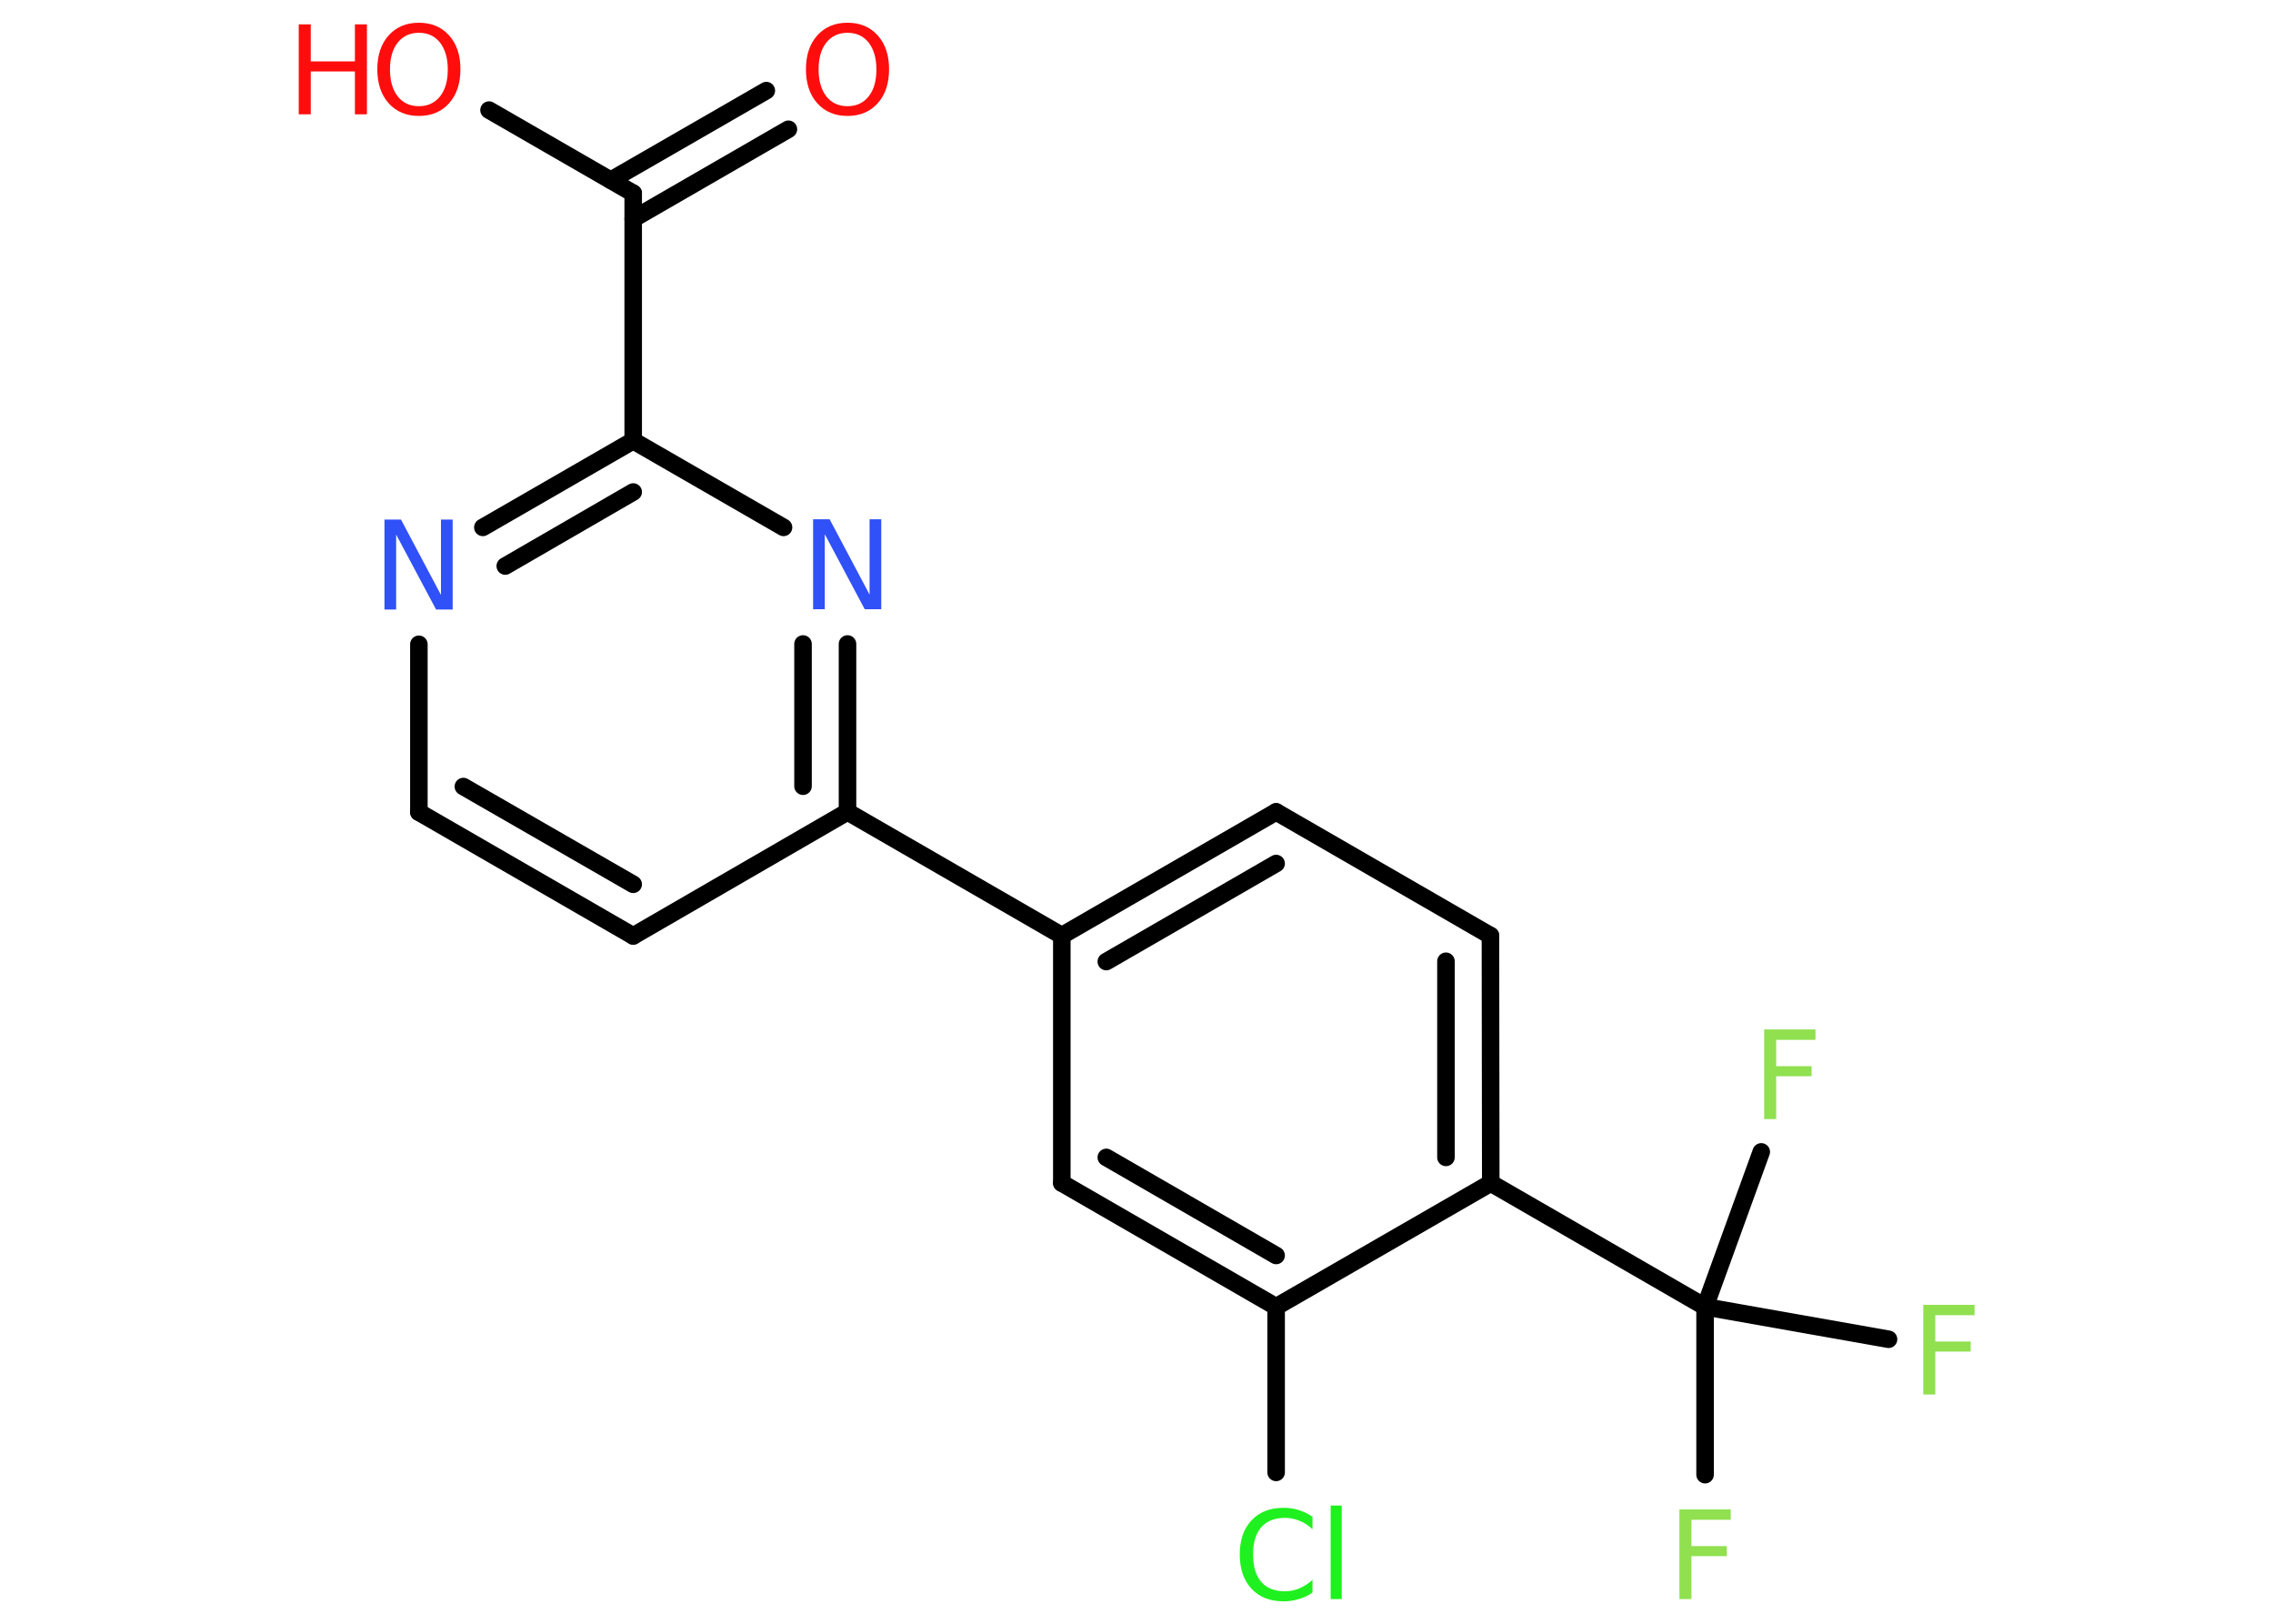 <?xml version='1.0' encoding='UTF-8'?>
<!DOCTYPE svg PUBLIC "-//W3C//DTD SVG 1.1//EN" "http://www.w3.org/Graphics/SVG/1.1/DTD/svg11.dtd">
<svg version='1.2' xmlns='http://www.w3.org/2000/svg' xmlns:xlink='http://www.w3.org/1999/xlink' width='70.0mm' height='50.0mm' viewBox='0 0 70.0 50.0'>
  <desc>Generated by the Chemistry Development Kit (http://github.com/cdk)</desc>
  <g stroke-linecap='round' stroke-linejoin='round' stroke='#000000' stroke-width='.54' fill='#90E050'>
    <rect x='.0' y='.0' width='70.0' height='50.0' fill='#FFFFFF' stroke='none'/>
    <g id='mol1' class='mol'>
      <g id='mol1bnd1' class='bond'>
        <line x1='24.28' y1='3.98' x2='19.5' y2='6.74'/>
        <line x1='23.6' y1='2.79' x2='18.81' y2='5.55'/>
      </g>
      <line id='mol1bnd2' class='bond' x1='19.5' y1='5.95' x2='15.06' y2='3.39'/>
      <line id='mol1bnd3' class='bond' x1='19.5' y1='5.95' x2='19.5' y2='13.57'/>
      <g id='mol1bnd4' class='bond'>
        <line x1='19.5' y1='13.57' x2='14.87' y2='16.24'/>
        <line x1='19.5' y1='15.15' x2='15.56' y2='17.43'/>
      </g>
      <line id='mol1bnd5' class='bond' x1='12.9' y1='19.84' x2='12.9' y2='25.01'/>
      <g id='mol1bnd6' class='bond'>
        <line x1='12.9' y1='25.01' x2='19.5' y2='28.82'/>
        <line x1='14.27' y1='24.22' x2='19.5' y2='27.23'/>
      </g>
      <line id='mol1bnd7' class='bond' x1='19.5' y1='28.82' x2='26.1' y2='25.0'/>
      <line id='mol1bnd8' class='bond' x1='26.1' y1='25.0' x2='32.7' y2='28.81'/>
      <g id='mol1bnd9' class='bond'>
        <line x1='39.3' y1='25.0' x2='32.7' y2='28.81'/>
        <line x1='39.3' y1='26.59' x2='34.07' y2='29.61'/>
      </g>
      <line id='mol1bnd10' class='bond' x1='39.3' y1='25.0' x2='45.9' y2='28.81'/>
      <g id='mol1bnd11' class='bond'>
        <line x1='45.91' y1='36.43' x2='45.9' y2='28.81'/>
        <line x1='44.53' y1='35.64' x2='44.53' y2='29.6'/>
      </g>
      <line id='mol1bnd12' class='bond' x1='45.91' y1='36.43' x2='52.51' y2='40.24'/>
      <line id='mol1bnd13' class='bond' x1='52.51' y1='40.24' x2='52.51' y2='45.41'/>
      <line id='mol1bnd14' class='bond' x1='52.51' y1='40.24' x2='58.16' y2='41.24'/>
      <line id='mol1bnd15' class='bond' x1='52.51' y1='40.24' x2='54.24' y2='35.47'/>
      <line id='mol1bnd16' class='bond' x1='45.91' y1='36.43' x2='39.3' y2='40.24'/>
      <line id='mol1bnd17' class='bond' x1='39.3' y1='40.24' x2='39.3' y2='45.34'/>
      <g id='mol1bnd18' class='bond'>
        <line x1='32.7' y1='36.43' x2='39.3' y2='40.24'/>
        <line x1='34.07' y1='35.64' x2='39.3' y2='38.66'/>
      </g>
      <line id='mol1bnd19' class='bond' x1='32.7' y1='28.81' x2='32.7' y2='36.43'/>
      <g id='mol1bnd20' class='bond'>
        <line x1='26.1' y1='25.0' x2='26.1' y2='19.83'/>
        <line x1='24.73' y1='24.21' x2='24.73' y2='19.83'/>
      </g>
      <line id='mol1bnd21' class='bond' x1='19.5' y1='13.57' x2='24.13' y2='16.24'/>
      <path id='mol1atm1' class='atom' d='M26.1 1.01q-.41 .0 -.65 .3q-.24 .3 -.24 .83q.0 .52 .24 .83q.24 .3 .65 .3q.41 .0 .65 -.3q.24 -.3 .24 -.83q.0 -.52 -.24 -.83q-.24 -.3 -.65 -.3zM26.1 .7q.58 .0 .93 .39q.35 .39 .35 1.04q.0 .66 -.35 1.05q-.35 .39 -.93 .39q-.58 .0 -.93 -.39q-.35 -.39 -.35 -1.05q.0 -.65 .35 -1.04q.35 -.39 .93 -.39z' stroke='none' fill='#FF0D0D'/>
      <g id='mol1atm3' class='atom'>
        <path d='M12.9 1.01q-.41 .0 -.65 .3q-.24 .3 -.24 .83q.0 .52 .24 .83q.24 .3 .65 .3q.41 .0 .65 -.3q.24 -.3 .24 -.83q.0 -.52 -.24 -.83q-.24 -.3 -.65 -.3zM12.9 .7q.58 .0 .93 .39q.35 .39 .35 1.04q.0 .66 -.35 1.05q-.35 .39 -.93 .39q-.58 .0 -.93 -.39q-.35 -.39 -.35 -1.05q.0 -.65 .35 -1.04q.35 -.39 .93 -.39z' stroke='none' fill='#FF0D0D'/>
        <path d='M9.2 .75h.37v1.14h1.36v-1.14h.37v2.77h-.37v-1.32h-1.36v1.32h-.37v-2.77z' stroke='none' fill='#FF0D0D'/>
      </g>
      <path id='mol1atm5' class='atom' d='M11.85 16.0h.5l1.23 2.32v-2.32h.36v2.77h-.51l-1.23 -2.31v2.31h-.36v-2.77z' stroke='none' fill='#3050F8'/>
      <path id='mol1atm14' class='atom' d='M51.71 46.48h1.59v.32h-1.21v.81h1.09v.31h-1.09v1.32h-.37v-2.77z' stroke='none'/>
      <path id='mol1atm15' class='atom' d='M59.22 40.18h1.59v.32h-1.21v.81h1.09v.31h-1.09v1.32h-.37v-2.77z' stroke='none'/>
      <path id='mol1atm16' class='atom' d='M54.32 31.7h1.59v.32h-1.21v.81h1.09v.31h-1.09v1.32h-.37v-2.77z' stroke='none'/>
      <path id='mol1atm18' class='atom' d='M40.42 46.69v.4q-.19 -.18 -.4 -.26q-.21 -.09 -.45 -.09q-.47 .0 -.73 .29q-.25 .29 -.25 .84q.0 .55 .25 .84q.25 .29 .73 .29q.24 .0 .45 -.09q.21 -.09 .4 -.26v.39q-.2 .14 -.42 .2q-.22 .07 -.47 .07q-.63 .0 -.99 -.39q-.36 -.39 -.36 -1.05q.0 -.67 .36 -1.05q.36 -.39 .99 -.39q.25 .0 .47 .07q.22 .07 .41 .2zM40.98 46.36h.34v2.88h-.34v-2.88z' stroke='none' fill='#1FF01F'/>
      <path id='mol1atm20' class='atom' d='M25.05 15.99h.5l1.23 2.32v-2.32h.36v2.77h-.51l-1.23 -2.31v2.31h-.36v-2.77z' stroke='none' fill='#3050F8'/>
    </g>
  </g>
</svg>
